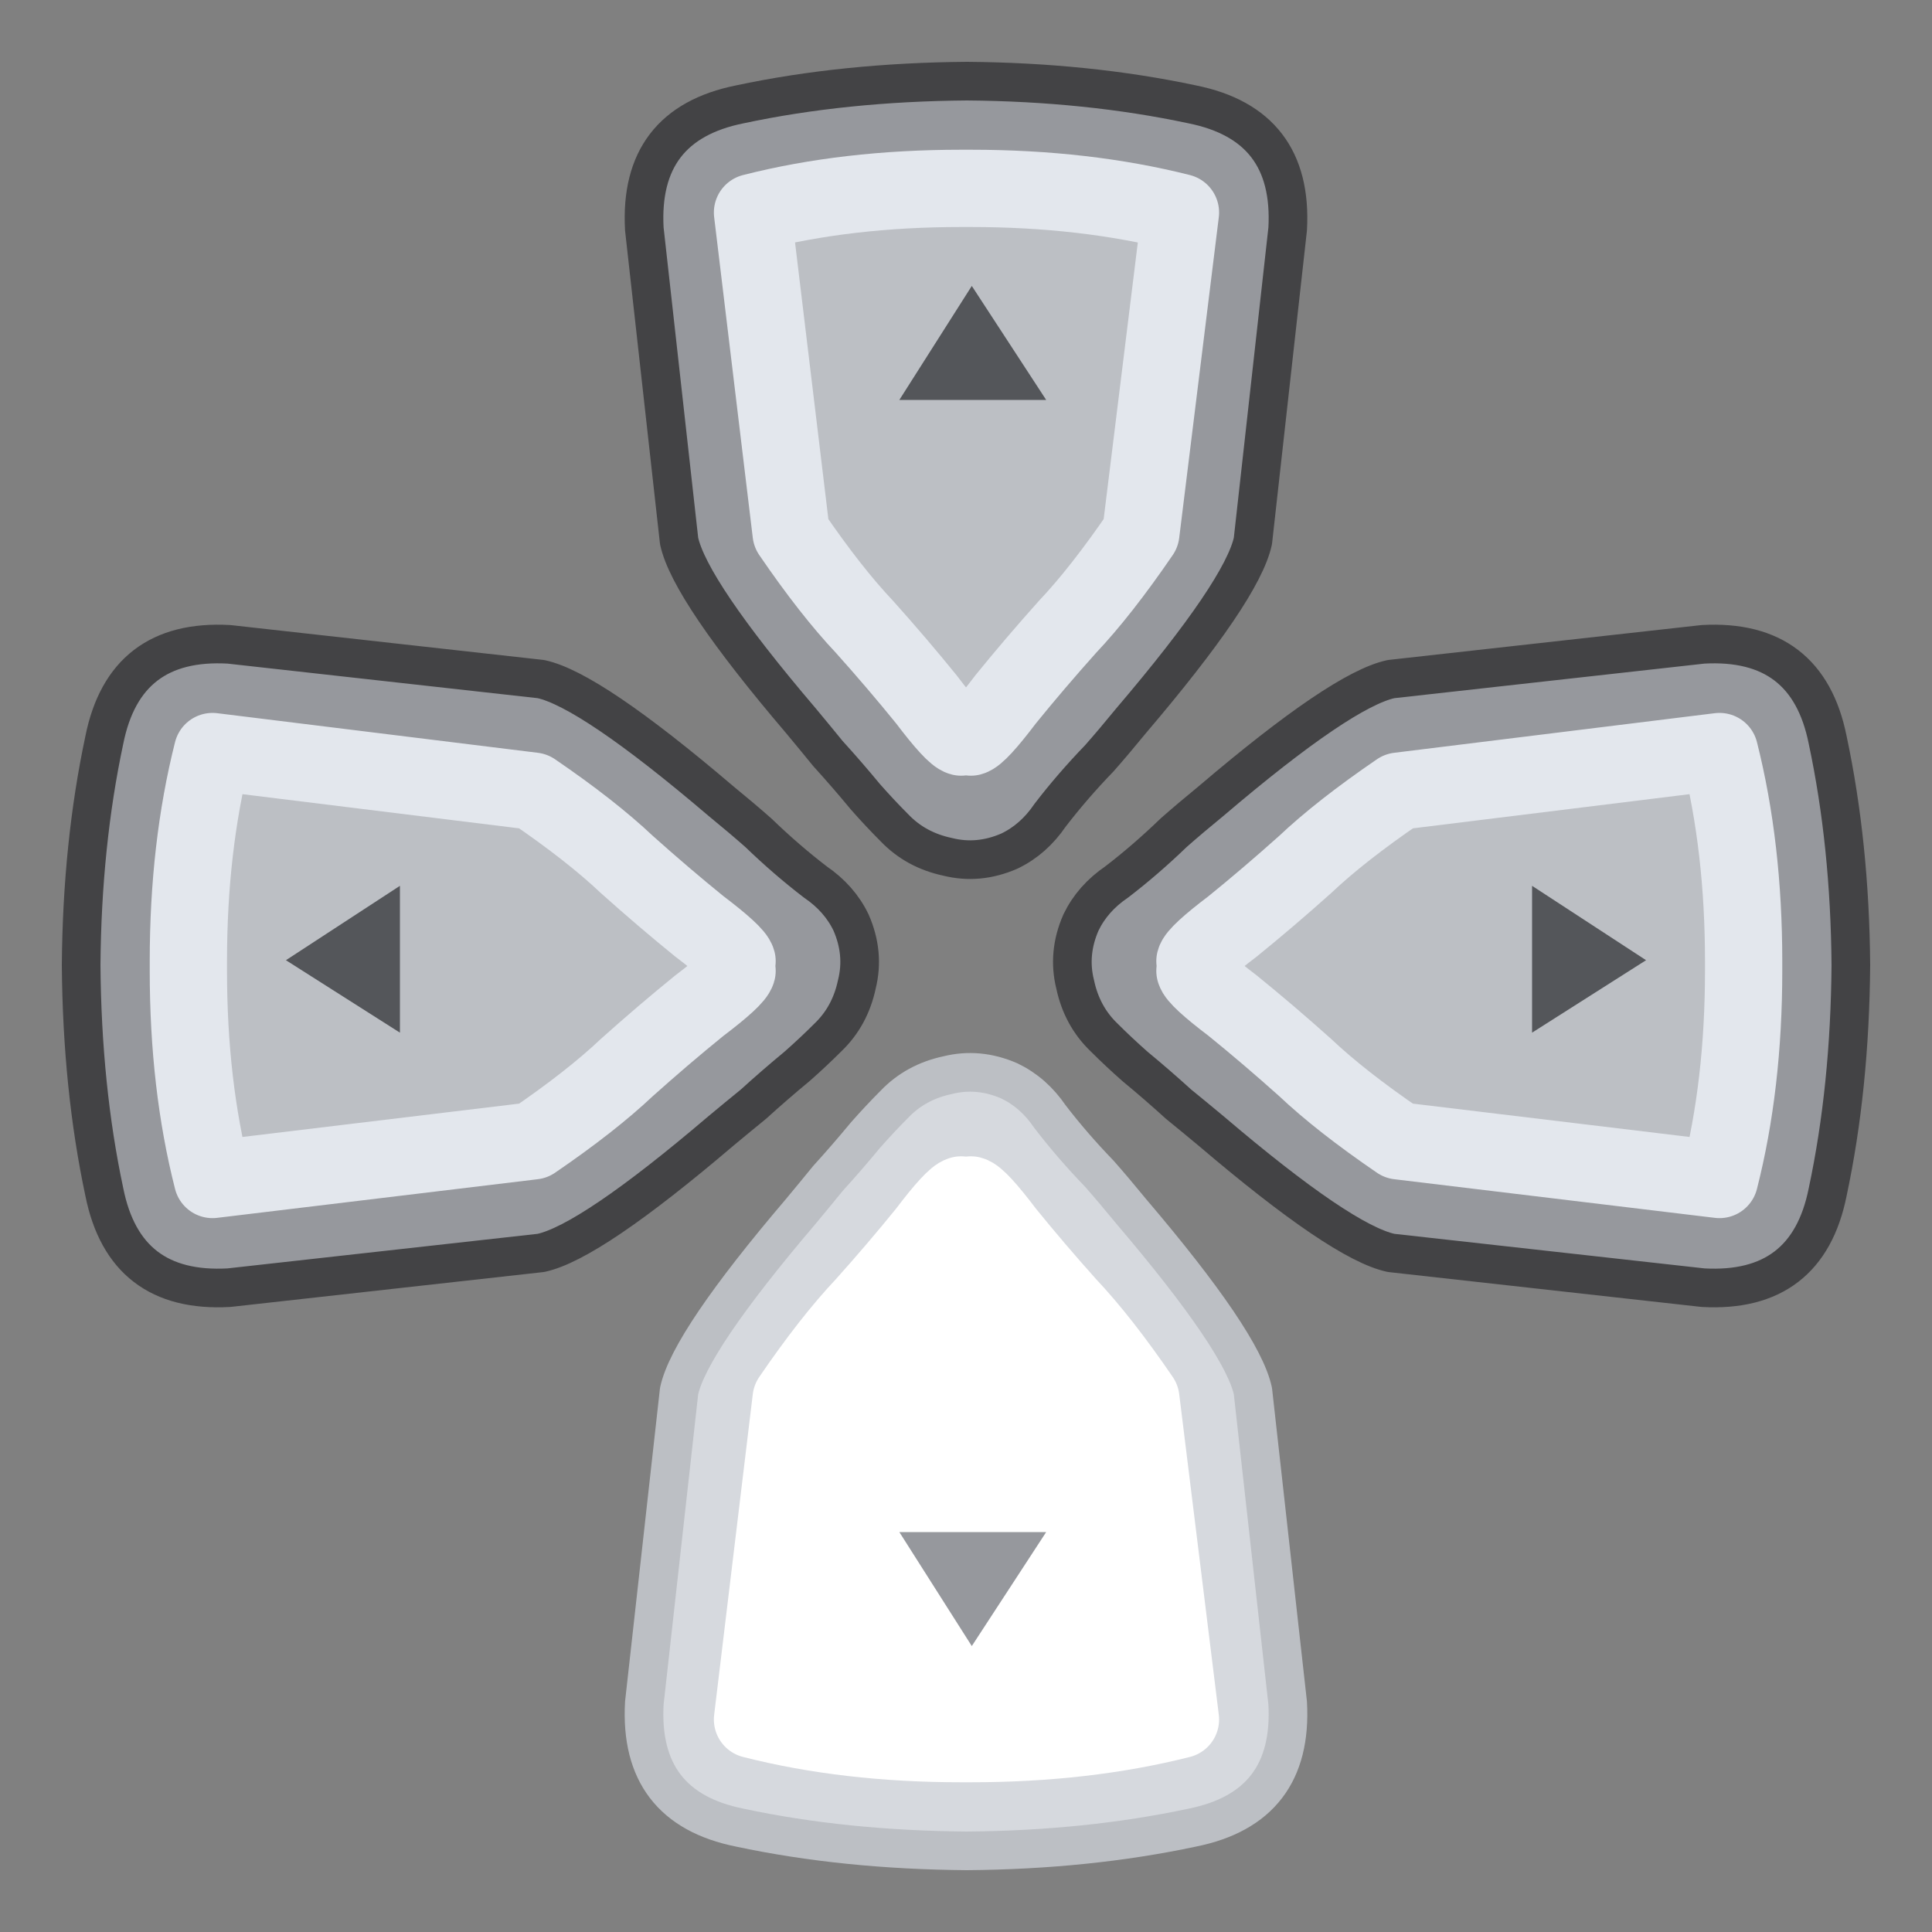 <?xml version="1.0" encoding="UTF-8"?>
<svg preserveAspectRatio="none" version="1.1" viewBox="0 0 100 100" xmlns="http://www.w3.org/2000/svg">
<rect x="0" y="0" width="100" height="100" fill="#808080" stroke="none"/>
<path d="m33.35 88.15c-0.2 3.6 1.45 5.75 4.95 6.45 3.6 0.767 7.517 1.167 11.75 1.2 4.167-0.033 8.05-0.433 11.65-1.2 3.5-0.7 5.15-2.85 4.95-6.45l-1.8-16.15c-0.367-1.7-2.467-4.8-6.3-9.3-0.6-0.733-1.15-1.383-1.65-1.95-0.933-0.967-1.783-1.95-2.55-2.95-0.567-0.833-1.267-1.45-2.1-1.85-1.067-0.467-2.133-0.567-3.2-0.3-1.1 0.233-2.017 0.733-2.75 1.5-0.5 0.5-1 1.033-1.5 1.6-0.633 0.767-1.283 1.517-1.95 2.25-0.433 0.533-0.9 1.1-1.4 1.7-3.833 4.5-5.933 7.6-6.3 9.3l-1.8 16.15" fill="#d6d9de"/>
<path d="m50.25 61.85h-0.5c-0.267 0.067-0.867 0.717-1.8 1.95-1 1.233-2.067 2.483-3.2 3.75-1.167 1.233-2.433 2.85-3.8 4.85l-2 16.6c3.267 0.833 6.867 1.25 10.8 1.25h0.5c3.933 0 7.55-0.417 10.85-1.25l-2.05-16.6c-1.367-2-2.633-3.617-3.8-4.85-1.133-1.267-2.2-2.517-3.2-3.75-0.933-1.233-1.533-1.883-1.8-1.95" fill="#fff"/>
<path d="m50.3 85.2 3.85-5.9h-7.6l3.75 5.9m-6.25-37.45c-0.4-0.833-1.017-1.533-1.85-2.1-1-0.767-1.983-1.617-2.95-2.55-0.567-0.5-1.217-1.05-1.95-1.65-4.5-3.833-7.6-5.933-9.3-6.3l-16.15-1.8c-3.6-0.2-5.75 1.45-6.45 4.95-0.767 3.6-1.167 7.483-1.2 11.65 0.033 4.233 0.433 8.15 1.2 11.75 0.7 3.5 2.85 5.15 6.45 4.95l16.15-1.8c1.7-0.367 4.8-2.467 9.3-6.3 0.6-0.5 1.167-0.967 1.7-1.4 0.733-0.667 1.483-1.317 2.25-1.95 0.567-0.5 1.1-1 1.6-1.5 0.767-0.733 1.267-1.65 1.5-2.75 0.267-1.067 0.167-2.133-0.3-3.2m22.6-35.9c0.2-3.6-1.45-5.75-4.95-6.45-3.6-0.767-7.483-1.167-11.65-1.2-4.233 0.033-8.15 0.433-11.75 1.2-3.5 0.7-5.15 2.85-4.95 6.45l1.8 16.15c0.367 1.7 2.467 4.8 6.3 9.3 0.5 0.6 0.967 1.167 1.4 1.7 0.667 0.733 1.317 1.483 1.95 2.25 0.5 0.567 1 1.1 1.5 1.6 0.733 0.767 1.65 1.267 2.75 1.5 1.067 0.267 2.133 0.167 3.2-0.3 0.833-0.4 1.533-1.017 2.1-1.85 0.767-1 1.617-1.983 2.55-2.95 0.5-0.567 1.05-1.217 1.65-1.95 3.833-4.5 5.933-7.6 6.3-9.3l1.8-16.15m27.95 26.45c-0.7-3.5-2.85-5.15-6.45-4.95l-16.15 1.8c-1.7 0.367-4.8 2.467-9.3 6.3-0.733 0.6-1.383 1.15-1.95 1.65-0.967 0.933-1.95 1.783-2.95 2.55-0.833 0.567-1.45 1.267-1.85 2.1-0.467 1.067-0.567 2.133-0.3 3.2 0.233 1.1 0.733 2.017 1.5 2.75 0.5 0.5 1.033 1 1.6 1.5 0.767 0.633 1.517 1.283 2.25 1.95 0.533 0.433 1.1 0.9 1.7 1.4 4.5 3.833 7.6 5.933 9.3 6.3l16.15 1.8c3.6 0.2 5.75-1.45 6.45-4.95 0.767-3.6 1.167-7.517 1.2-11.75-0.033-4.167-0.433-8.05-1.2-11.65" fill="#96989d"/>
<path d="m32.45 44.75c-1.233-1.167-2.85-2.433-4.85-3.8l-16.6-2.05c-0.833 3.3-1.25 6.917-1.25 10.85v0.5c0 3.933 0.417 7.533 1.25 10.8l16.6-2c2-1.367 3.617-2.633 4.85-3.8 1.267-1.133 2.517-2.2 3.75-3.2 1.233-0.933 1.883-1.533 1.95-1.8v-0.5c-0.067-0.267-0.717-0.867-1.95-1.8-1.233-1-2.483-2.067-3.75-3.2m17.55-35h-0.25c-3.933 0-7.533 0.417-10.8 1.25l2 16.6c1.367 2 2.633 3.617 3.8 4.85 1.133 1.267 2.2 2.517 3.2 3.75 0.933 1.233 1.533 1.883 1.8 1.95h0.5c0.267-0.067 0.867-0.717 1.8-1.95 1-1.233 2.067-2.483 3.2-3.75 1.167-1.233 2.433-2.85 3.8-4.85l2.05-16.6c-3.3-0.833-6.917-1.25-10.85-1.25h-0.25m40.25 40.25v-0.25c0-3.933-0.417-7.55-1.25-10.85l-16.6 2.05c-2 1.367-3.617 2.633-4.85 3.8-1.267 1.133-2.517 2.2-3.75 3.2-1.233 0.933-1.883 1.533-1.95 1.8v0.5c0.067 0.267 0.717 0.867 1.95 1.8 1.233 1 2.483 2.067 3.75 3.2 1.233 1.167 2.85 2.433 4.85 3.8l16.6 2c0.833-3.267 1.25-6.867 1.25-10.8v-0.25" fill="#bcbfc4"/>
<path d="m14.8 49.7 5.9 3.75v-7.6l-5.9 3.85m35.5-34.9-3.75 5.9h7.6l-3.85-5.9m29 31.05v7.6l5.9-3.75-5.9-3.85z" fill="#54565A"/>
<path d="m88.15 33.35q5.4-0.3 6.45 4.95 1.15 5.4 1.2 11.65-0.05 6.35-1.2 11.75-1.05 5.25-6.45 4.95l-16.15-1.8q-2.55-0.55-9.3-6.3-0.9-0.75-1.7-1.4-1.1-1-2.25-1.95-0.85-0.75-1.6-1.5-1.15-1.1-1.5-2.75-0.4-1.6 0.3-3.2 0.6-1.25 1.85-2.1 1.5-1.15 2.95-2.55 0.85-0.75 1.95-1.65 6.75-5.75 9.3-6.3l16.15-1.8zm-21.5-21.5q0.3-5.4-4.95-6.45-5.4-1.15-11.65-1.2-6.35 0.05-11.75 1.2-5.25 1.05-4.95 6.45l1.8 16.15q0.55 2.55 6.3 9.3 0.75 0.9 1.4 1.7 1 1.1 1.95 2.25 0.75 0.85 1.5 1.6 1.1 1.15 2.75 1.5 1.6 0.4 3.2-0.3 1.25-0.6 2.1-1.85 1.15-1.5 2.55-2.95 0.75-0.85 1.65-1.95 5.75-6.75 6.3-9.3l1.8-16.15zm-38.65 53q2.55-0.55 9.3-6.3 0.9-0.75 1.7-1.4 1.1-1 2.25-1.95 0.85-0.75 1.6-1.5 1.15-1.1 1.5-2.75 0.4-1.6-0.3-3.2-0.6-1.25-1.85-2.1-1.5-1.15-2.95-2.55-0.85-0.75-1.95-1.65-6.75-5.75-9.3-6.3l-16.15-1.8q-5.4-0.3-6.45 4.95-1.15 5.4-1.2 11.65 0.05 6.35 1.2 11.75 1.05 5.25 6.45 4.95l16.15-1.8z" fill="none" stroke="#434345" stroke-linecap="round" stroke-linejoin="round" stroke-width="2"/>
<path d="m61.85 50.25q0.1 0.4 1.95 1.8 1.85 1.5 3.75 3.2 1.85 1.75 4.85 3.8l16.6 2q1.25-4.9 1.25-10.8 0-0.1 0-0.25t0-0.25q0-5.9-1.25-10.85l-16.6 2.05q-3 2.05-4.85 3.8-1.9 1.7-3.75 3.2-1.85 1.4-1.95 1.8m-12.1-11.6q-0.4-0.1-1.8-1.95-1.5-1.85-3.2-3.75-1.75-1.85-3.8-4.85l-2-16.6q4.9-1.25 10.8-1.25 0.1 0 0.25 0t0.25 0q5.9 0 10.85 1.25l-2.05 16.6q-2.05 3-3.8 4.85-1.7 1.9-3.2 3.75-1.4 1.85-1.8 1.95m-12.1 12.1q-0.1 0.4-1.95 1.8-1.85 1.5-3.75 3.2-1.85 1.75-4.85 3.8l-16.6 2q-1.25-4.9-1.25-10.8 0-0.1 0-0.25t0-0.25q0-5.9 1.25-10.85l16.6 2.05q3 2.05 4.85 3.8 1.9 1.7 3.75 3.2 1.85 1.4 1.95 1.8" fill="none" stroke="#E3E7ED" stroke-linecap="round" stroke-linejoin="round" stroke-width="4"/>
<path d="m49.75 61.85q-0.4 0.1-1.8 1.95-1.5 1.85-3.2 3.75-1.75 1.85-3.8 4.85l-2 16.6q4.9 1.25 10.8 1.25 0.1 0 0.25 0t0.25 0q5.9 0 10.85-1.25l-2.05-16.6q-2.05-3-3.8-4.85-1.7-1.9-3.2-3.75-1.4-1.85-1.8-1.95" fill="none" stroke="#fff" stroke-linecap="round" stroke-linejoin="round" stroke-width="4"/>
<path d="m66.65 88.15q0.3 5.4-4.95 6.45-5.4 1.15-11.65 1.2-6.35-0.05-11.75-1.2-5.25-1.05-4.95-6.45l1.8-16.15q0.55-2.55 6.3-9.3 0.75-0.9 1.4-1.7 1-1.1 1.95-2.25 0.75-0.85 1.5-1.6 1.1-1.15 2.75-1.5 1.6-0.4 3.2 0.3 1.25 0.6 2.1 1.85 1.15 1.5 2.55 2.95 0.75 0.85 1.65 1.95 5.75 6.75 6.3 9.3l1.8 16.15z" fill="none" stroke="#BCBFC4" stroke-linecap="round" stroke-linejoin="round" stroke-width="2"/>
</svg>
